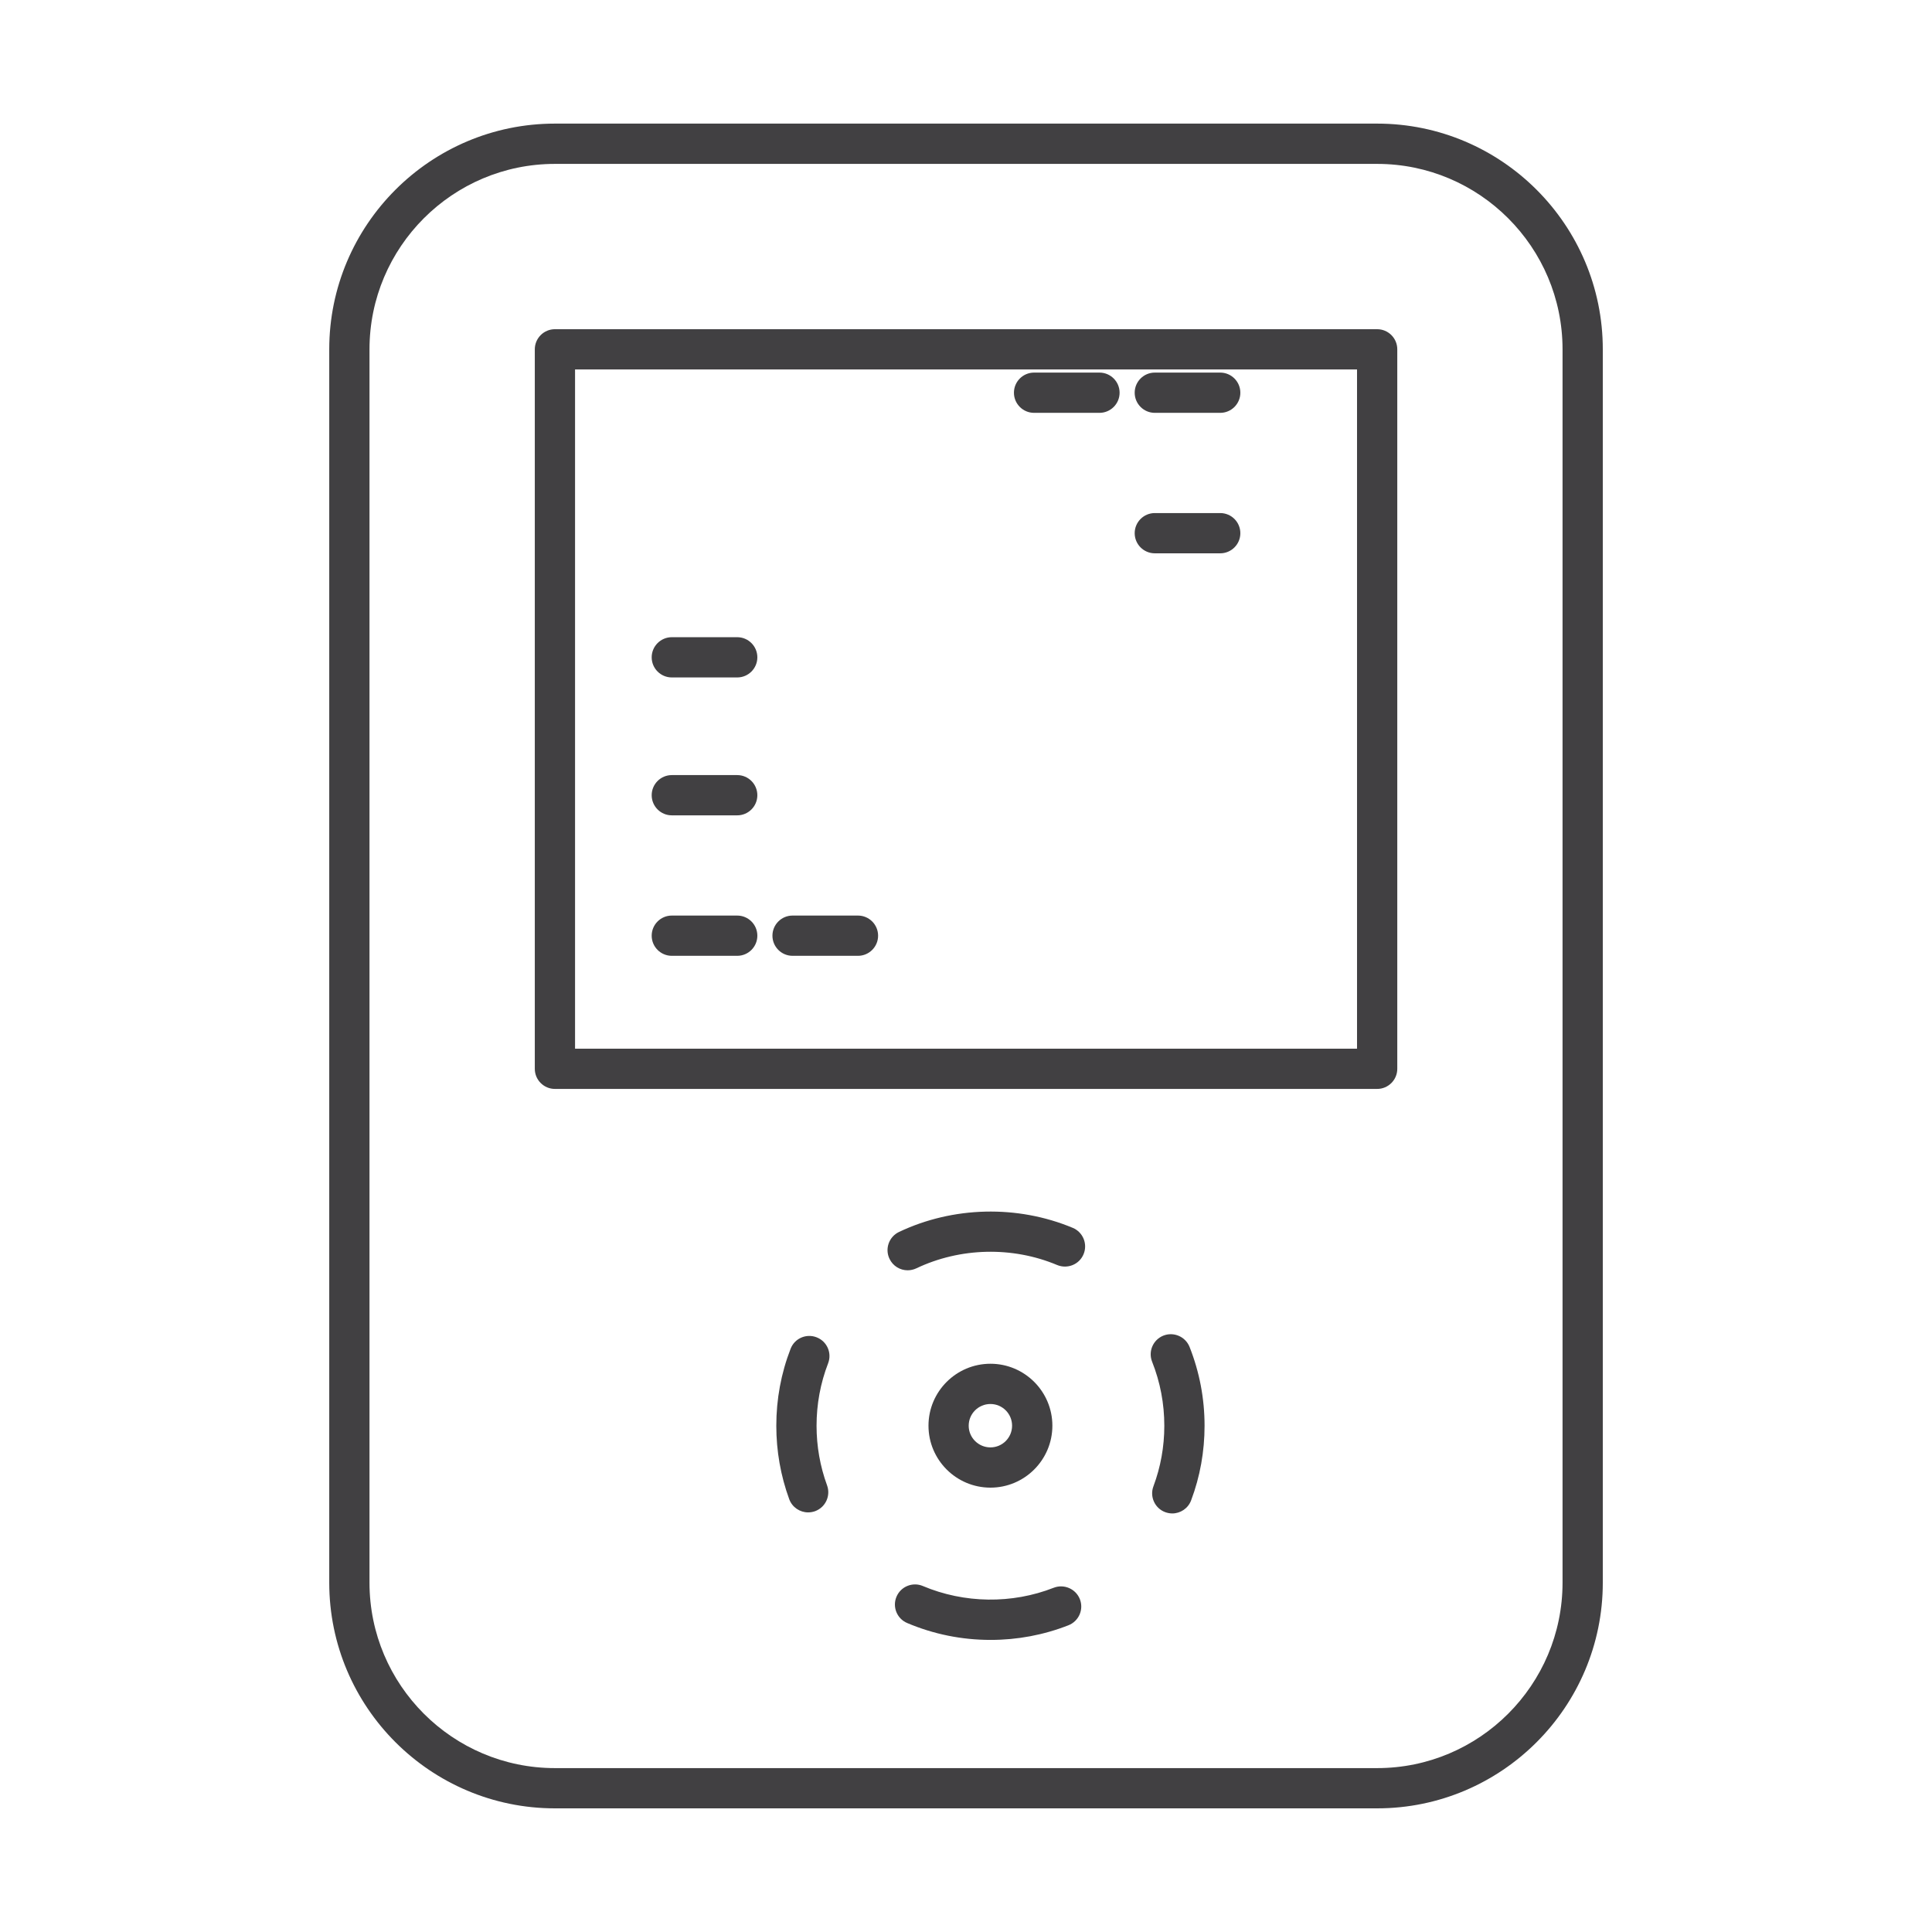 <?xml version="1.0" encoding="utf-8"?>
<!-- Generator: Adobe Illustrator 16.0.0, SVG Export Plug-In . SVG Version: 6.00 Build 0)  -->
<!DOCTYPE svg PUBLIC "-//W3C//DTD SVG 1.1//EN" "http://www.w3.org/Graphics/SVG/1.1/DTD/svg11.dtd">
<svg version="1.1" id="Layer_1" xmlns="http://www.w3.org/2000/svg" xmlns:xlink="http://www.w3.org/1999/xlink" x="0px" y="0px"
	 width="48px" height="48px" viewBox="0 0 48 48" enable-background="new 0 0 48 48" xml:space="preserve">
<g>
	<path fill="#414042" d="M34.215,3.071H13.787c-3.092,0-5.607,2.516-5.607,5.607v30.643c0,3.092,2.516,5.607,5.607,5.607h20.428
		c3.092,0,5.606-2.516,5.606-5.607V8.679C39.821,5.587,37.307,3.071,34.215,3.071z M38.821,39.321c0,2.54-2.066,4.607-4.606,4.607
		H13.787c-2.541,0-4.607-2.067-4.607-4.607V8.679c0-2.541,2.066-4.607,4.607-4.607h20.428c2.54,0,4.606,2.067,4.606,4.607V39.321z"
		/>
	<path fill="#414042" d="M34.215,8.179H13.787c-0.276,0-0.5,0.224-0.5,0.5v17.875c0,0.276,0.224,0.5,0.5,0.5h20.428
		c0.276,0,0.5-0.224,0.5-0.5V8.679C34.715,8.402,34.491,8.179,34.215,8.179z M33.715,26.054H14.287V9.179h19.428V26.054z"/>
	<path fill="#414042" d="M16.691,20.257h1.625c0.276,0,0.5-0.224,0.5-0.5s-0.224-0.5-0.5-0.5h-1.625c-0.276,0-0.5,0.224-0.5,0.5
		S16.415,20.257,16.691,20.257z"/>
	<path fill="#414042" d="M16.691,16.831h1.625c0.276,0,0.5-0.224,0.5-0.5s-0.224-0.5-0.5-0.5h-1.625c-0.276,0-0.5,0.224-0.5,0.5
		S16.415,16.831,16.691,16.831z"/>
	<path fill="#414042" d="M19.691,23.747h1.625c0.276,0,0.5-0.224,0.5-0.5s-0.224-0.5-0.5-0.5h-1.625c-0.276,0-0.5,0.224-0.5,0.5
		S19.415,23.747,19.691,23.747z"/>
	<path fill="#414042" d="M16.691,23.747h1.625c0.276,0,0.5-0.224,0.5-0.5s-0.224-0.5-0.5-0.5h-1.625c-0.276,0-0.5,0.224-0.5,0.5
		S16.415,23.747,16.691,23.747z"/>
	<path fill="#414042" d="M28.691,13.747h1.625c0.276,0,0.5-0.224,0.5-0.5s-0.224-0.5-0.5-0.5h-1.625c-0.276,0-0.5,0.224-0.5,0.5
		S28.415,13.747,28.691,13.747z"/>
	<path fill="#414042" d="M25.691,10.257h1.625c0.276,0,0.5-0.224,0.5-0.5s-0.224-0.5-0.5-0.5h-1.625c-0.276,0-0.5,0.224-0.5,0.5
		S25.415,10.257,25.691,10.257z"/>
	<path fill="#414042" d="M28.691,10.257h1.625c0.276,0,0.5-0.224,0.5-0.5s-0.224-0.5-0.5-0.5h-1.625c-0.276,0-0.5,0.224-0.5,0.5
		S28.415,10.257,28.691,10.257z"/>
	<path fill="#414042" d="M26.146,35.421c0-0.849-0.69-1.539-1.538-1.539c-0.85,0-1.54,0.69-1.54,1.539s0.69,1.539,1.54,1.539
		C25.455,36.96,26.146,36.27,26.146,35.421z M24.067,35.421c0-0.298,0.242-0.539,0.54-0.539c0.297,0,0.538,0.241,0.538,0.539
		s-0.241,0.539-0.538,0.539C24.31,35.96,24.067,35.719,24.067,35.421z"/>
	<path fill="#414042" d="M20.288,33.225c-0.258-0.1-0.547,0.027-0.646,0.285c-0.236,0.608-0.355,1.252-0.355,1.913
		c0,0.627,0.108,1.241,0.321,1.824c0.074,0.202,0.266,0.328,0.47,0.328c0.057,0,0.115-0.01,0.172-0.03
		c0.259-0.095,0.393-0.382,0.298-0.642c-0.173-0.473-0.261-0.972-0.261-1.48c0-0.537,0.097-1.06,0.287-1.552
		C20.674,33.613,20.546,33.324,20.288,33.225z"/>
	<path fill="#414042" d="M26.18,39.447c-1.039,0.408-2.224,0.391-3.252-0.043c-0.251-0.107-0.547,0.01-0.655,0.266
		c-0.107,0.254,0.012,0.547,0.267,0.654c0.656,0.278,1.354,0.419,2.072,0.419c0.666,0,1.316-0.122,1.934-0.364
		c0.257-0.102,0.384-0.391,0.283-0.648S26.436,39.348,26.18,39.447z"/>
	<path fill="#414042" d="M28.904,33.183c-0.257,0.103-0.382,0.393-0.28,0.649c0.201,0.506,0.303,1.041,0.303,1.591
		c0,0.519-0.091,1.024-0.27,1.503c-0.098,0.258,0.034,0.547,0.292,0.643c0.059,0.021,0.117,0.032,0.176,0.032
		c0.202,0,0.393-0.124,0.468-0.325c0.222-0.59,0.334-1.214,0.334-1.853c0-0.677-0.126-1.336-0.373-1.96
		C29.451,33.207,29.16,33.082,28.904,33.183z"/>
	<path fill="#414042" d="M26.653,30.506c-1.378-0.575-2.976-0.535-4.318,0.102c-0.249,0.119-0.355,0.418-0.236,0.666
		c0.085,0.181,0.265,0.286,0.451,0.286c0.072,0,0.146-0.016,0.215-0.048c1.086-0.518,2.387-0.551,3.502-0.082
		c0.255,0.104,0.548-0.014,0.654-0.27C27.027,30.906,26.908,30.613,26.653,30.506z"/>
</g>
</svg>
